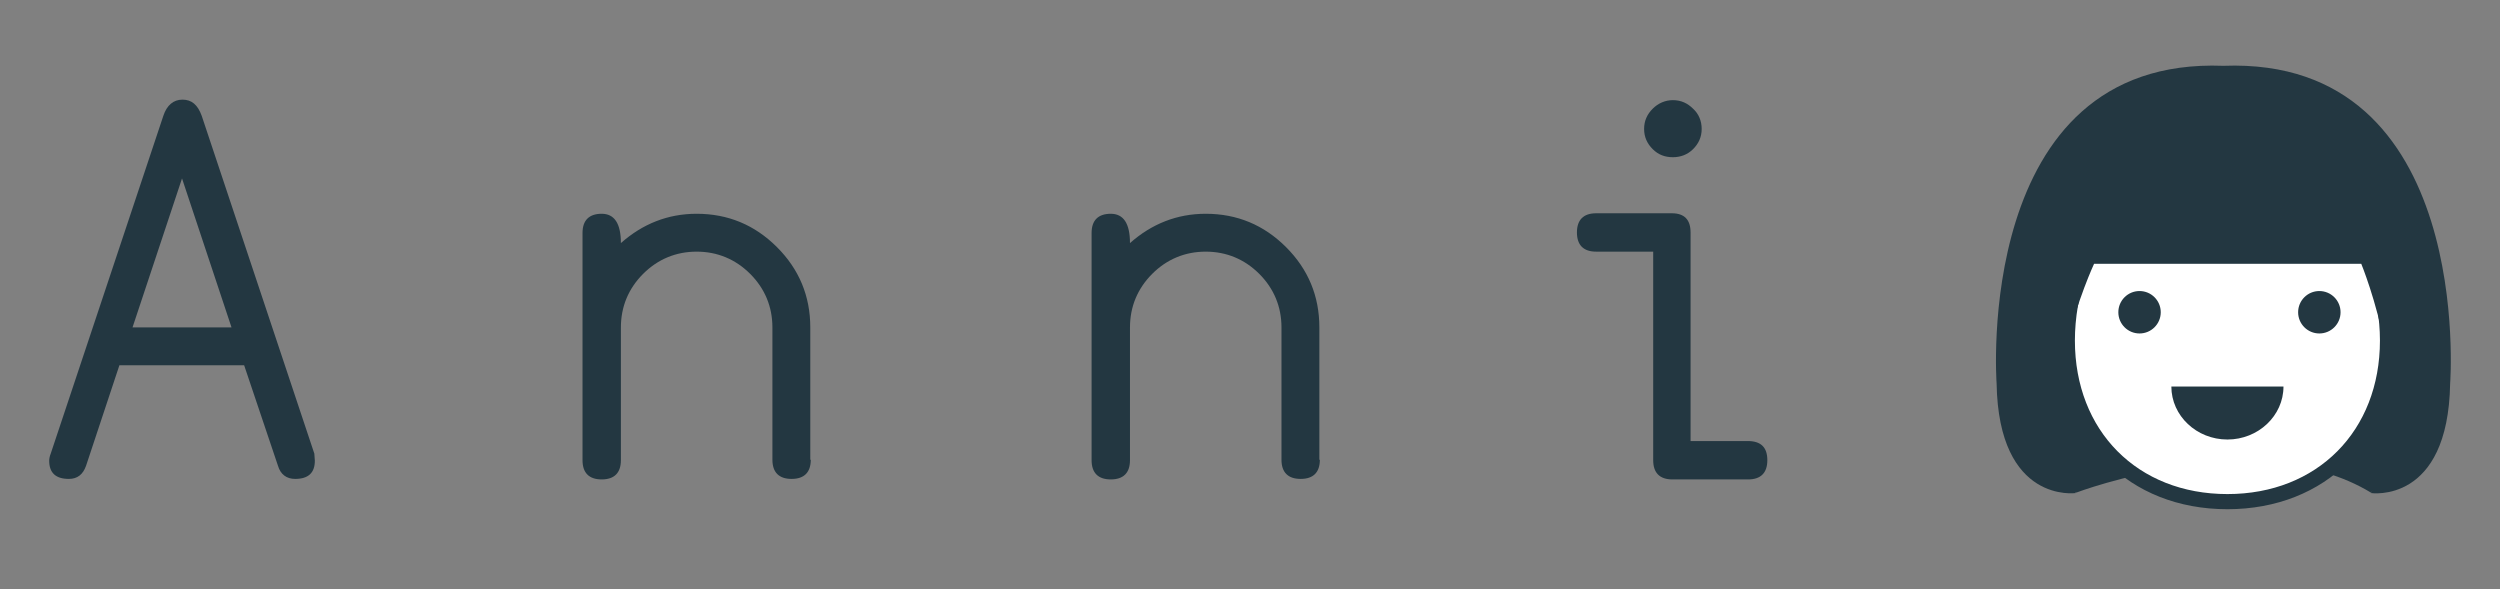 <svg width="140" height="33" viewBox="0 0 140 33" fill="none" xmlns="http://www.w3.org/2000/svg">
<rect x="0" y="0" width="140" height="33" fill="#808080" stroke="none"/>
<path d="M17.631 25.801C17.631 26.48 17.264 26.819 16.528 26.819C16.047 26.819 15.708 26.565 15.567 26.084L13.672 20.456H6.686L4.819 26.084C4.65 26.565 4.339 26.819 3.858 26.819C3.122 26.819 2.755 26.48 2.755 25.801C2.755 25.688 2.783 25.547 2.84 25.405L9.147 6.485C9.344 5.891 9.712 5.58 10.221 5.58C10.73 5.58 11.07 5.862 11.296 6.485L17.603 25.405C17.603 25.547 17.631 25.66 17.631 25.801ZM12.965 18.335L10.193 9.992L7.421 18.335H12.965Z" fill="#233741"/>
<path d="M45.404 25.745C45.404 26.452 45.036 26.819 44.329 26.819C43.622 26.819 43.255 26.452 43.255 25.745V18.335C43.255 17.175 42.831 16.157 42.01 15.337C41.19 14.517 40.172 14.092 39.012 14.092C37.853 14.092 36.835 14.517 36.014 15.337C35.194 16.157 34.77 17.175 34.77 18.335V25.773C34.77 26.48 34.402 26.848 33.695 26.848C32.988 26.848 32.621 26.48 32.621 25.773V13.046C32.621 12.339 32.988 11.971 33.695 11.971C34.402 11.971 34.77 12.509 34.77 13.612C35.986 12.537 37.4 11.971 39.012 11.971C40.766 11.971 42.265 12.594 43.509 13.838C44.754 15.082 45.376 16.581 45.376 18.335V25.745H45.404Z" fill="#233741"/>
<path d="M73.912 25.745C73.912 26.452 73.545 26.819 72.838 26.819C72.131 26.819 71.763 26.452 71.763 25.745V18.335C71.763 17.175 71.339 16.157 70.519 15.337C69.698 14.517 68.68 14.092 67.521 14.092C66.361 14.092 65.343 14.517 64.523 15.337C63.703 16.157 63.279 17.175 63.279 18.335V25.773C63.279 26.48 62.911 26.848 62.204 26.848C61.497 26.848 61.129 26.48 61.129 25.773V13.046C61.129 12.339 61.497 11.971 62.204 11.971C62.911 11.971 63.279 12.509 63.279 13.612C64.495 12.537 65.909 11.971 67.521 11.971C69.274 11.971 70.773 12.594 72.018 13.838C73.262 15.082 73.884 16.581 73.884 18.335V25.745H73.912Z" fill="#233741"/>
<path d="M98.971 25.773C98.971 26.48 98.603 26.848 97.896 26.848H93.653C92.946 26.848 92.579 26.48 92.579 25.773V14.092H89.383C88.676 14.092 88.308 13.725 88.308 13.018C88.308 12.311 88.676 11.943 89.383 11.943H93.625C94.332 11.943 94.672 12.311 94.672 13.018V24.698H97.868C98.631 24.698 98.971 25.066 98.971 25.773ZM95.294 7.22C95.294 7.672 95.124 8.04 94.813 8.351C94.502 8.662 94.106 8.804 93.682 8.804C93.229 8.804 92.862 8.662 92.55 8.351C92.239 8.04 92.07 7.672 92.07 7.22C92.07 6.767 92.239 6.4 92.55 6.089C92.862 5.777 93.257 5.608 93.682 5.608C94.134 5.608 94.502 5.777 94.813 6.089C95.124 6.371 95.294 6.767 95.294 7.22Z" fill="#233741"/>
<path d="M116.279 27.583C116.279 27.583 126.432 23.736 132.767 27.583L135.454 25.32L134.125 15.648L131.042 11.547H116.279L114.384 17.515C114.384 17.486 113.253 26.65 116.279 27.583Z" fill="#233741"/>
<path d="M133.701 19.098C133.701 24.67 129.685 28.12 124.735 28.12C119.786 28.12 115.77 24.67 115.77 19.098C115.77 13.527 119.786 7.899 124.735 7.899C129.685 7.899 133.701 13.498 133.701 19.098Z" fill="white"/>
<path d="M124.735 28.516C119.22 28.516 115.346 24.642 115.346 19.07C115.346 13.583 119.362 7.446 124.735 7.446C130.109 7.446 134.125 13.583 134.125 19.07C134.125 24.642 130.25 28.516 124.735 28.516ZM124.735 8.295C119.843 8.295 116.194 13.979 116.194 19.07C116.194 24.133 119.701 27.668 124.735 27.668C129.77 27.668 133.277 24.133 133.277 19.07C133.277 14.008 129.628 8.295 124.735 8.295Z" fill="#233741"/>
<path d="M119.814 18.674C120.47 18.674 121.002 18.142 121.002 17.486C121.002 16.83 120.47 16.298 119.814 16.298C119.158 16.298 118.627 16.83 118.627 17.486C118.627 18.142 119.158 18.674 119.814 18.674Z" fill="#233741"/>
<path d="M129.883 18.674C130.539 18.674 131.071 18.142 131.071 17.486C131.071 16.83 130.539 16.298 129.883 16.298C129.227 16.298 128.695 16.83 128.695 17.486C128.695 18.142 129.227 18.674 129.883 18.674Z" fill="#233741"/>
<path d="M121.596 21.644C121.596 23.284 123.01 24.613 124.735 24.613C126.461 24.613 127.875 23.284 127.875 21.644H121.596Z" fill="#233741"/>
<path d="M124.509 3.685C110.453 3.147 111.81 21.474 111.81 21.474C111.924 28.233 116.251 27.611 116.251 27.611C113.423 23.001 117.269 14.771 117.269 14.771C117.269 14.771 127.337 14.771 132.23 14.771C132.23 14.771 135.624 23.001 132.767 27.611C132.767 27.611 137.095 28.262 137.208 21.474C137.208 21.474 138.594 3.147 124.509 3.685Z" fill="#233741"/>
</svg>
